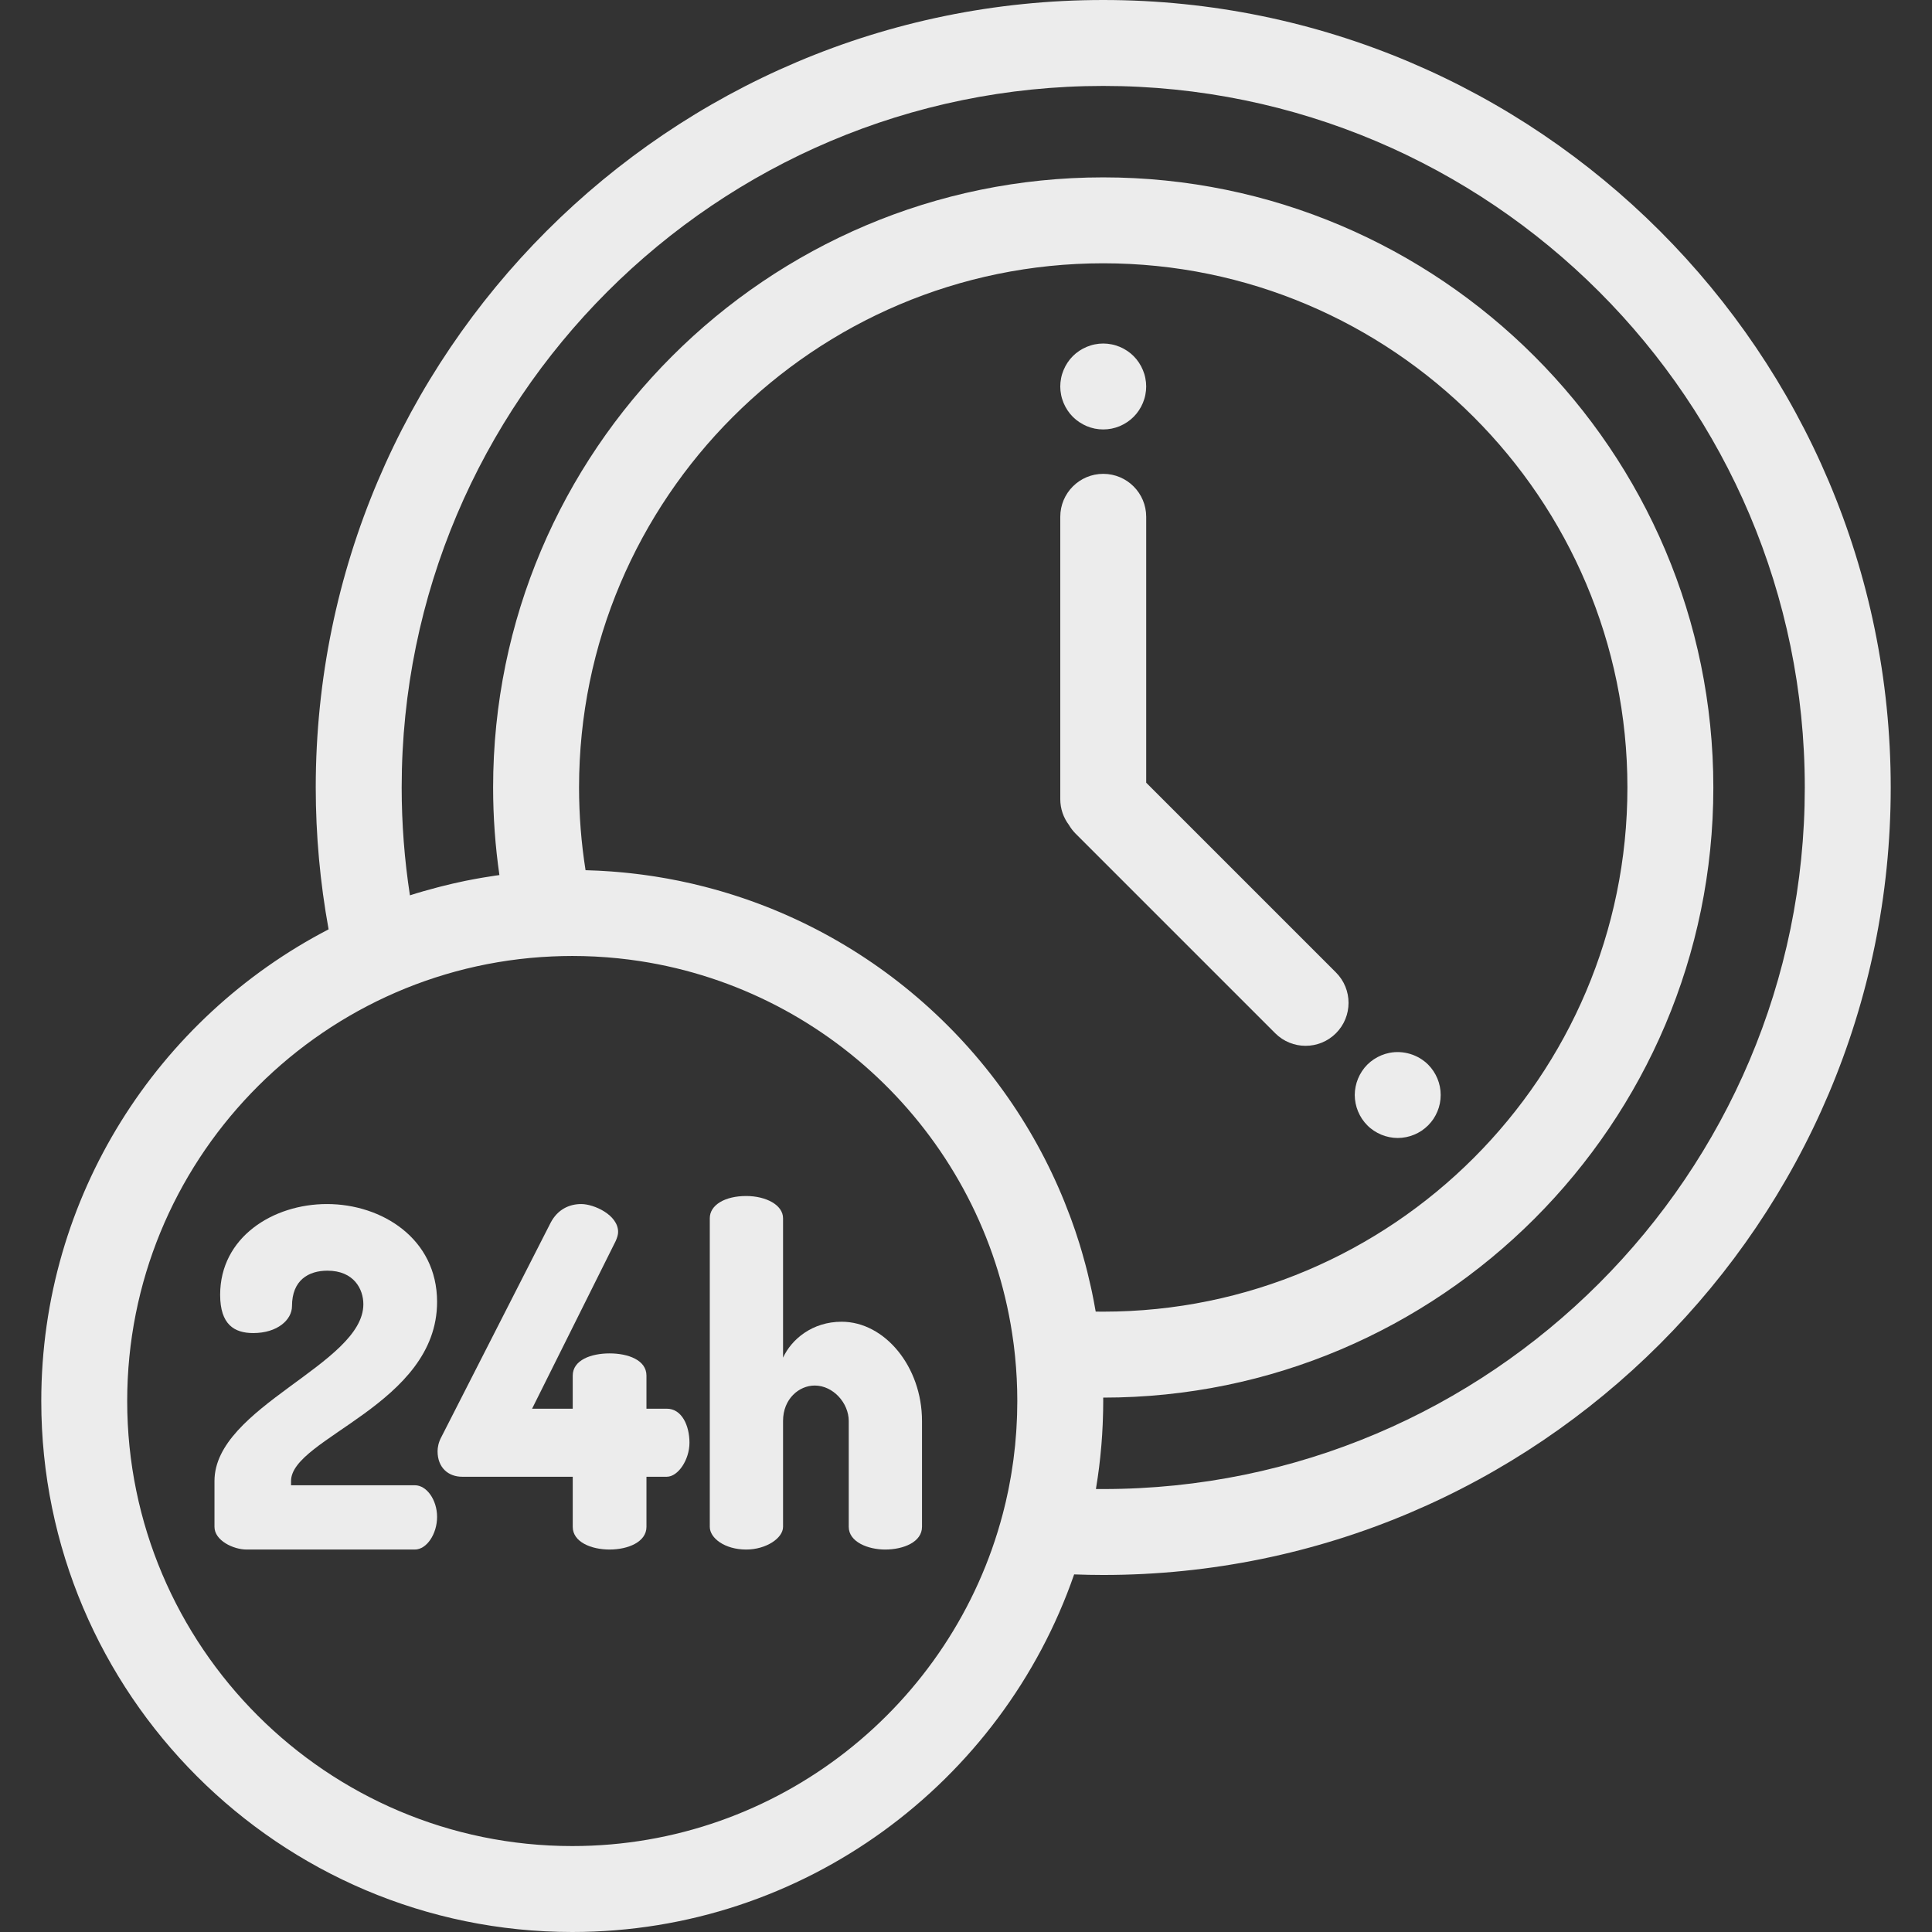 <?xml version="1.0"?>
<svg xmlns="http://www.w3.org/2000/svg" xmlns:xlink="http://www.w3.org/1999/xlink" version="1.1" id="Layer_1" x="0px" y="0px" viewBox="0 0 512 512" style="enable-background:new 0 0 512 512;" xml:space="preserve" width="512px" height="512px"><rect x="0" y="0" width="512" height="512" fill="#333333" stroke="none"/><g><g>
	<g>
		<path d="M292.369,0C177.295,0,83.676,93.619,83.676,208.692c0,12.626,1.157,25.23,3.407,37.593    c-45.193,23.44-76.144,70.671-76.144,125C10.938,448.876,74.062,512,151.653,512c61.507,0,113.916-39.67,133.004-94.766    c2.587,0.096,5.164,0.15,7.712,0.15c115.074,0,208.693-93.619,208.693-208.693C501.06,93.619,407.442,0,292.369,0z     M269.537,374.869c-0.01,0.343-0.026,0.683-0.039,1.025c-0.034,0.889-0.079,1.777-0.132,2.664    c-0.021,0.345-0.042,0.689-0.066,1.033c-0.074,1.058-0.161,2.115-0.263,3.17c-0.013,0.13-0.022,0.261-0.035,0.391    c-0.12,1.191-0.26,2.379-0.416,3.564c-0.04,0.304-0.085,0.607-0.128,0.91c-0.121,0.869-0.25,1.736-0.391,2.602    c-0.065,0.398-0.13,0.796-0.198,1.192c-0.14,0.815-0.293,1.628-0.45,2.44c-0.072,0.37-0.138,0.744-0.214,1.112    c-0.21,1.029-0.437,2.055-0.675,3.079c-0.142,0.611-0.295,1.219-0.448,1.826c-0.112,0.45-0.225,0.898-0.343,1.347    c-13.283,50.582-59.395,88.003-114.087,88.003c-65.034,0-117.942-52.908-117.942-117.942c0-63.24,50.031-115.008,112.589-117.817    c0.002,0,0.003,0,0.006,0c0.927-0.042,1.815-0.072,2.679-0.093c0.887-0.021,1.776-0.034,2.668-0.034    c0.995,0,1.987,0.014,2.975,0.038c0.182,0.005,0.363,0.014,0.545,0.019c0.828,0.024,1.654,0.054,2.479,0.094    c0.104,0.006,0.206,0.013,0.31,0.018c3.93,0.208,7.809,0.607,11.628,1.192c51.517,7.894,92.159,49.245,98.988,101.101    c0.028,0.215,0.059,0.429,0.087,0.646c0.072,0.572,0.133,1.148,0.198,1.723c0.048,0.438,0.101,0.876,0.145,1.316    c0.387,3.88,0.589,7.815,0.589,11.795C269.596,372.48,269.572,373.675,269.537,374.869z M290.289,347.139    c-0.277-1.595-0.58-3.181-0.91-4.758c-0.098-0.469-0.204-0.936-0.306-1.403c-0.286-1.298-0.589-2.589-0.91-3.874    c-0.171-0.684-0.348-1.365-0.529-2.046c-0.286-1.073-0.584-2.14-0.894-3.203c-0.215-0.74-0.433-1.479-0.66-2.215    c-0.363-1.169-0.74-2.333-1.133-3.49c-0.323-0.955-0.663-1.904-1.007-2.851c-0.12-0.329-0.242-0.656-0.364-0.984    c-7.736-20.847-20.367-39.739-37.133-55.031c-17.118-15.611-37.585-26.593-59.622-32.267c-0.017-0.005-0.034-0.009-0.051-0.014    c-2.221-0.57-4.458-1.091-6.709-1.553c-0.257-0.052-0.516-0.099-0.773-0.15c-0.816-0.163-1.634-0.322-2.454-0.471    c-0.462-0.083-0.927-0.159-1.39-0.238c-0.623-0.106-1.245-0.213-1.87-0.311c-0.519-0.081-1.04-0.156-1.56-0.232    c-0.581-0.084-1.163-0.167-1.744-0.245c-0.534-0.072-1.07-0.138-1.607-0.203c-0.581-0.071-1.161-0.137-1.743-0.2    c-0.531-0.057-1.062-0.114-1.595-0.165c-0.608-0.059-1.218-0.112-1.829-0.163c-0.504-0.042-1.008-0.085-1.513-0.122    c-0.688-0.05-1.375-0.091-2.064-0.131c-0.43-0.025-0.861-0.055-1.292-0.075c-0.966-0.048-1.933-0.083-2.901-0.11    c-0.162-0.005-0.322-0.014-0.484-0.017c-0.022-0.002-0.041-0.003-0.062-0.005c-1.145-7.229-1.724-14.571-1.724-21.921    c0-76.598,62.317-138.914,138.914-138.914s138.914,62.317,138.914,138.914s-62.317,138.914-138.914,138.914    c-0.663,0-1.328-0.005-1.994-0.015C290.349,347.44,290.315,347.291,290.289,347.139z M292.369,394.612    c-0.642,0-1.287-0.003-1.933-0.01c0.026-0.157,0.043-0.314,0.068-0.471c0.286-1.743,0.547-3.495,0.767-5.258    c0.009-0.072,0.016-0.142,0.024-0.214c0.214-1.73,0.392-3.468,0.542-5.216c0.019-0.23,0.043-0.46,0.061-0.69    c0.139-1.719,0.246-3.447,0.322-5.183c0.015-0.332,0.026-0.664,0.038-0.996c0.065-1.756,0.109-3.516,0.109-5.287    c0-0.303-0.009-0.603-0.011-0.905c0.003,0,0.008,0,0.011,0c89.155,0,161.687-72.533,161.687-161.687    S381.522,47.005,292.368,47.005S130.68,119.538,130.68,208.693c0,7.774,0.565,15.538,1.668,23.208    c-0.355,0.049-0.711,0.098-1.065,0.149c-1.117,0.162-2.231,0.339-3.343,0.528c-0.625,0.107-1.25,0.214-1.874,0.33    c-0.903,0.166-1.806,0.335-2.704,0.519c-0.183,0.038-0.364,0.081-0.547,0.118c-1.911,0.398-3.811,0.84-5.703,1.319    c-0.394,0.1-0.787,0.202-1.18,0.305c-2.447,0.642-4.884,1.326-7.296,2.103c-1.454-9.429-2.188-18.998-2.188-28.58    c0.001-102.517,83.405-185.92,185.921-185.92s185.92,83.403,185.92,185.919C478.288,311.208,394.884,394.612,292.369,394.612z" data-original="#000000" class="active-path" data-old_color="#000000" fill="#ECECEC"/>
	</g>
</g><g>
	<g>
		<path d="M109.946,393.61H77.13v-1.127c0-11.397,38.702-20.291,38.702-47.47c0-16.784-14.654-25.927-29.183-25.927    c-14.279,0-28.307,8.768-28.307,24.048c0,7.891,3.758,10.145,8.768,10.145c6.388,0,10.271-3.507,10.271-7.14    c0-6.889,4.384-9.394,9.394-9.394c7.014,0,9.519,4.885,9.519,8.894c0,15.907-39.454,27.179-39.454,46.844v12.149    c0,3.632,5.01,6.012,8.517,6.012h44.589c3.131,0,5.887-4.133,5.887-8.642C115.832,397.492,113.077,393.61,109.946,393.61z" data-original="#000000" class="active-path" data-old_color="#000000" fill="#ECECEC"/>
	</g>
</g><g>
	<g>
		<path d="M176.704,373.319h-5.386v-8.768c0-4.133-4.885-5.887-9.77-5.887c-4.885,0-9.768,1.753-9.768,5.887v8.768h-10.773    l22.171-44.464c0.376-0.878,0.626-1.629,0.626-2.38c0-4.51-6.388-7.39-9.77-7.39c-3.131,0-6.263,1.378-8.141,5.009l-28.933,56.74    c-0.752,1.378-1.002,2.755-1.002,3.758c0,4.384,2.881,6.762,6.513,6.762h29.309v13.277c0,4.009,4.884,6.012,9.768,6.012    s9.77-2.004,9.77-6.012v-13.277h5.386c3.006,0,6.012-4.509,6.012-9.018C182.716,377.827,180.714,373.319,176.704,373.319z" data-original="#000000" class="active-path" data-old_color="#000000" fill="#ECECEC"/>
	</g>
</g><g>
	<g>
		<path d="M223.047,350.273c-7.766,0-13.277,4.634-15.531,9.519v-36.949c0-3.507-4.509-5.887-9.77-5.887    c-5.636,0-9.645,2.38-9.645,5.887v81.789c0,3.007,4.009,6.012,9.645,6.012c5.261,0,9.77-3.006,9.77-6.012v-28.056    c0-5.887,4.258-9.394,8.392-9.394c4.885,0,9.018,4.633,9.018,9.394v28.056c0,4.009,5.135,6.012,9.644,6.012    c4.885,0,9.77-2.004,9.77-6.012v-28.056C244.34,362.172,234.445,350.273,223.047,350.273z" data-original="#000000" class="active-path" data-old_color="#000000" fill="#ECECEC"/>
	</g>
</g><g>
	<g>
		<path d="M354.044,257.714l-50.289-50.289v-70.465c0.001-6.288-5.098-11.386-11.385-11.386c-6.289,0-11.386,5.099-11.386,11.386    v74.833c0,2.571,0.863,4.936,2.3,6.842c0.477,0.807,1.05,1.575,1.743,2.268l52.915,52.915c2.224,2.223,5.138,3.335,8.051,3.335    s5.829-1.112,8.051-3.335C358.49,269.371,358.49,262.161,354.044,257.714z" data-original="#000000" class="active-path" data-old_color="#000000" fill="#ECECEC"/>
	</g>
</g><g>
	<g>
		<path d="M303.526,100.199c-0.137-0.73-0.364-1.447-0.649-2.129c-0.285-0.695-0.638-1.355-1.048-1.97    c-0.41-0.626-0.888-1.207-1.412-1.731c-0.524-0.524-1.104-1.002-1.731-1.412c-0.615-0.409-1.275-0.763-1.958-1.048    c-0.695-0.285-1.412-0.512-2.141-0.649c-1.469-0.296-2.972-0.296-4.441,0c-0.729,0.137-1.446,0.364-2.129,0.649    c-0.695,0.285-1.355,0.639-1.97,1.048c-0.626,0.41-1.207,0.888-1.731,1.412c-0.524,0.524-1.002,1.104-1.412,1.731    c-0.41,0.615-0.763,1.275-1.048,1.97c-0.285,0.683-0.512,1.399-0.649,2.129c-0.148,0.729-0.228,1.48-0.228,2.22    c0,0.739,0.08,1.492,0.228,2.232c0.137,0.717,0.364,1.435,0.649,2.129c0.285,0.683,0.638,1.344,1.048,1.958    c0.41,0.626,0.888,1.207,1.412,1.731c0.524,0.524,1.104,1.002,1.731,1.412c0.615,0.41,1.275,0.763,1.97,1.059    c0.683,0.285,1.401,0.501,2.129,0.649c0.729,0.148,1.48,0.216,2.22,0.216c0.74,0,1.492-0.069,2.22-0.216    c0.729-0.148,1.446-0.364,2.141-0.649c0.683-0.296,1.344-0.648,1.958-1.059c0.626-0.41,1.207-0.888,1.731-1.412    c0.524-0.524,1.002-1.104,1.412-1.731c0.41-0.615,0.763-1.275,1.048-1.958c0.285-0.695,0.512-1.412,0.649-2.129    c0.148-0.74,0.228-1.493,0.228-2.232C303.754,101.68,303.674,100.927,303.526,100.199z" data-original="#000000" class="active-path" data-old_color="#000000" fill="#ECECEC"/>
	</g>
</g><g>
	<g>
		<path d="M381.58,287.962c-0.148-0.729-0.364-1.446-0.649-2.128c-0.285-0.684-0.638-1.355-1.048-1.97    c-0.421-0.626-0.888-1.207-1.412-1.731c-2.653-2.642-6.581-3.85-10.282-3.109c-0.729,0.148-1.446,0.364-2.129,0.649    c-0.683,0.285-1.344,0.638-1.97,1.048c-0.615,0.409-1.207,0.888-1.731,1.412c-0.524,0.524-1.002,1.104-1.412,1.731    c-0.41,0.615-0.763,1.287-1.048,1.97c-0.285,0.683-0.501,1.399-0.649,2.128c-0.148,0.73-0.228,1.481-0.228,2.22    c0,0.74,0.08,1.493,0.228,2.232c0.148,0.729,0.364,1.446,0.649,2.129c0.285,0.684,0.638,1.344,1.048,1.97    c0.41,0.615,0.888,1.196,1.412,1.719c0.524,0.535,1.116,1.013,1.731,1.423c0.626,0.41,1.287,0.763,1.97,1.048    c0.683,0.285,1.401,0.501,2.129,0.649c0.729,0.148,1.48,0.227,2.22,0.227c0.752,0,1.492-0.079,2.232-0.227    c0.729-0.148,1.446-0.364,2.129-0.649c0.683-0.285,1.344-0.638,1.97-1.048c0.615-0.421,1.196-0.888,1.731-1.423    c0.524-0.524,0.991-1.104,1.412-1.719c0.41-0.627,0.763-1.287,1.048-1.97c0.285-0.683,0.501-1.399,0.649-2.129    c0.148-0.739,0.216-1.492,0.216-2.232C381.797,289.443,381.728,288.69,381.58,287.962z" data-original="#000000" class="active-path" data-old_color="#000000" fill="#ECECEC"/>
	</g>
</g></g> </svg>
